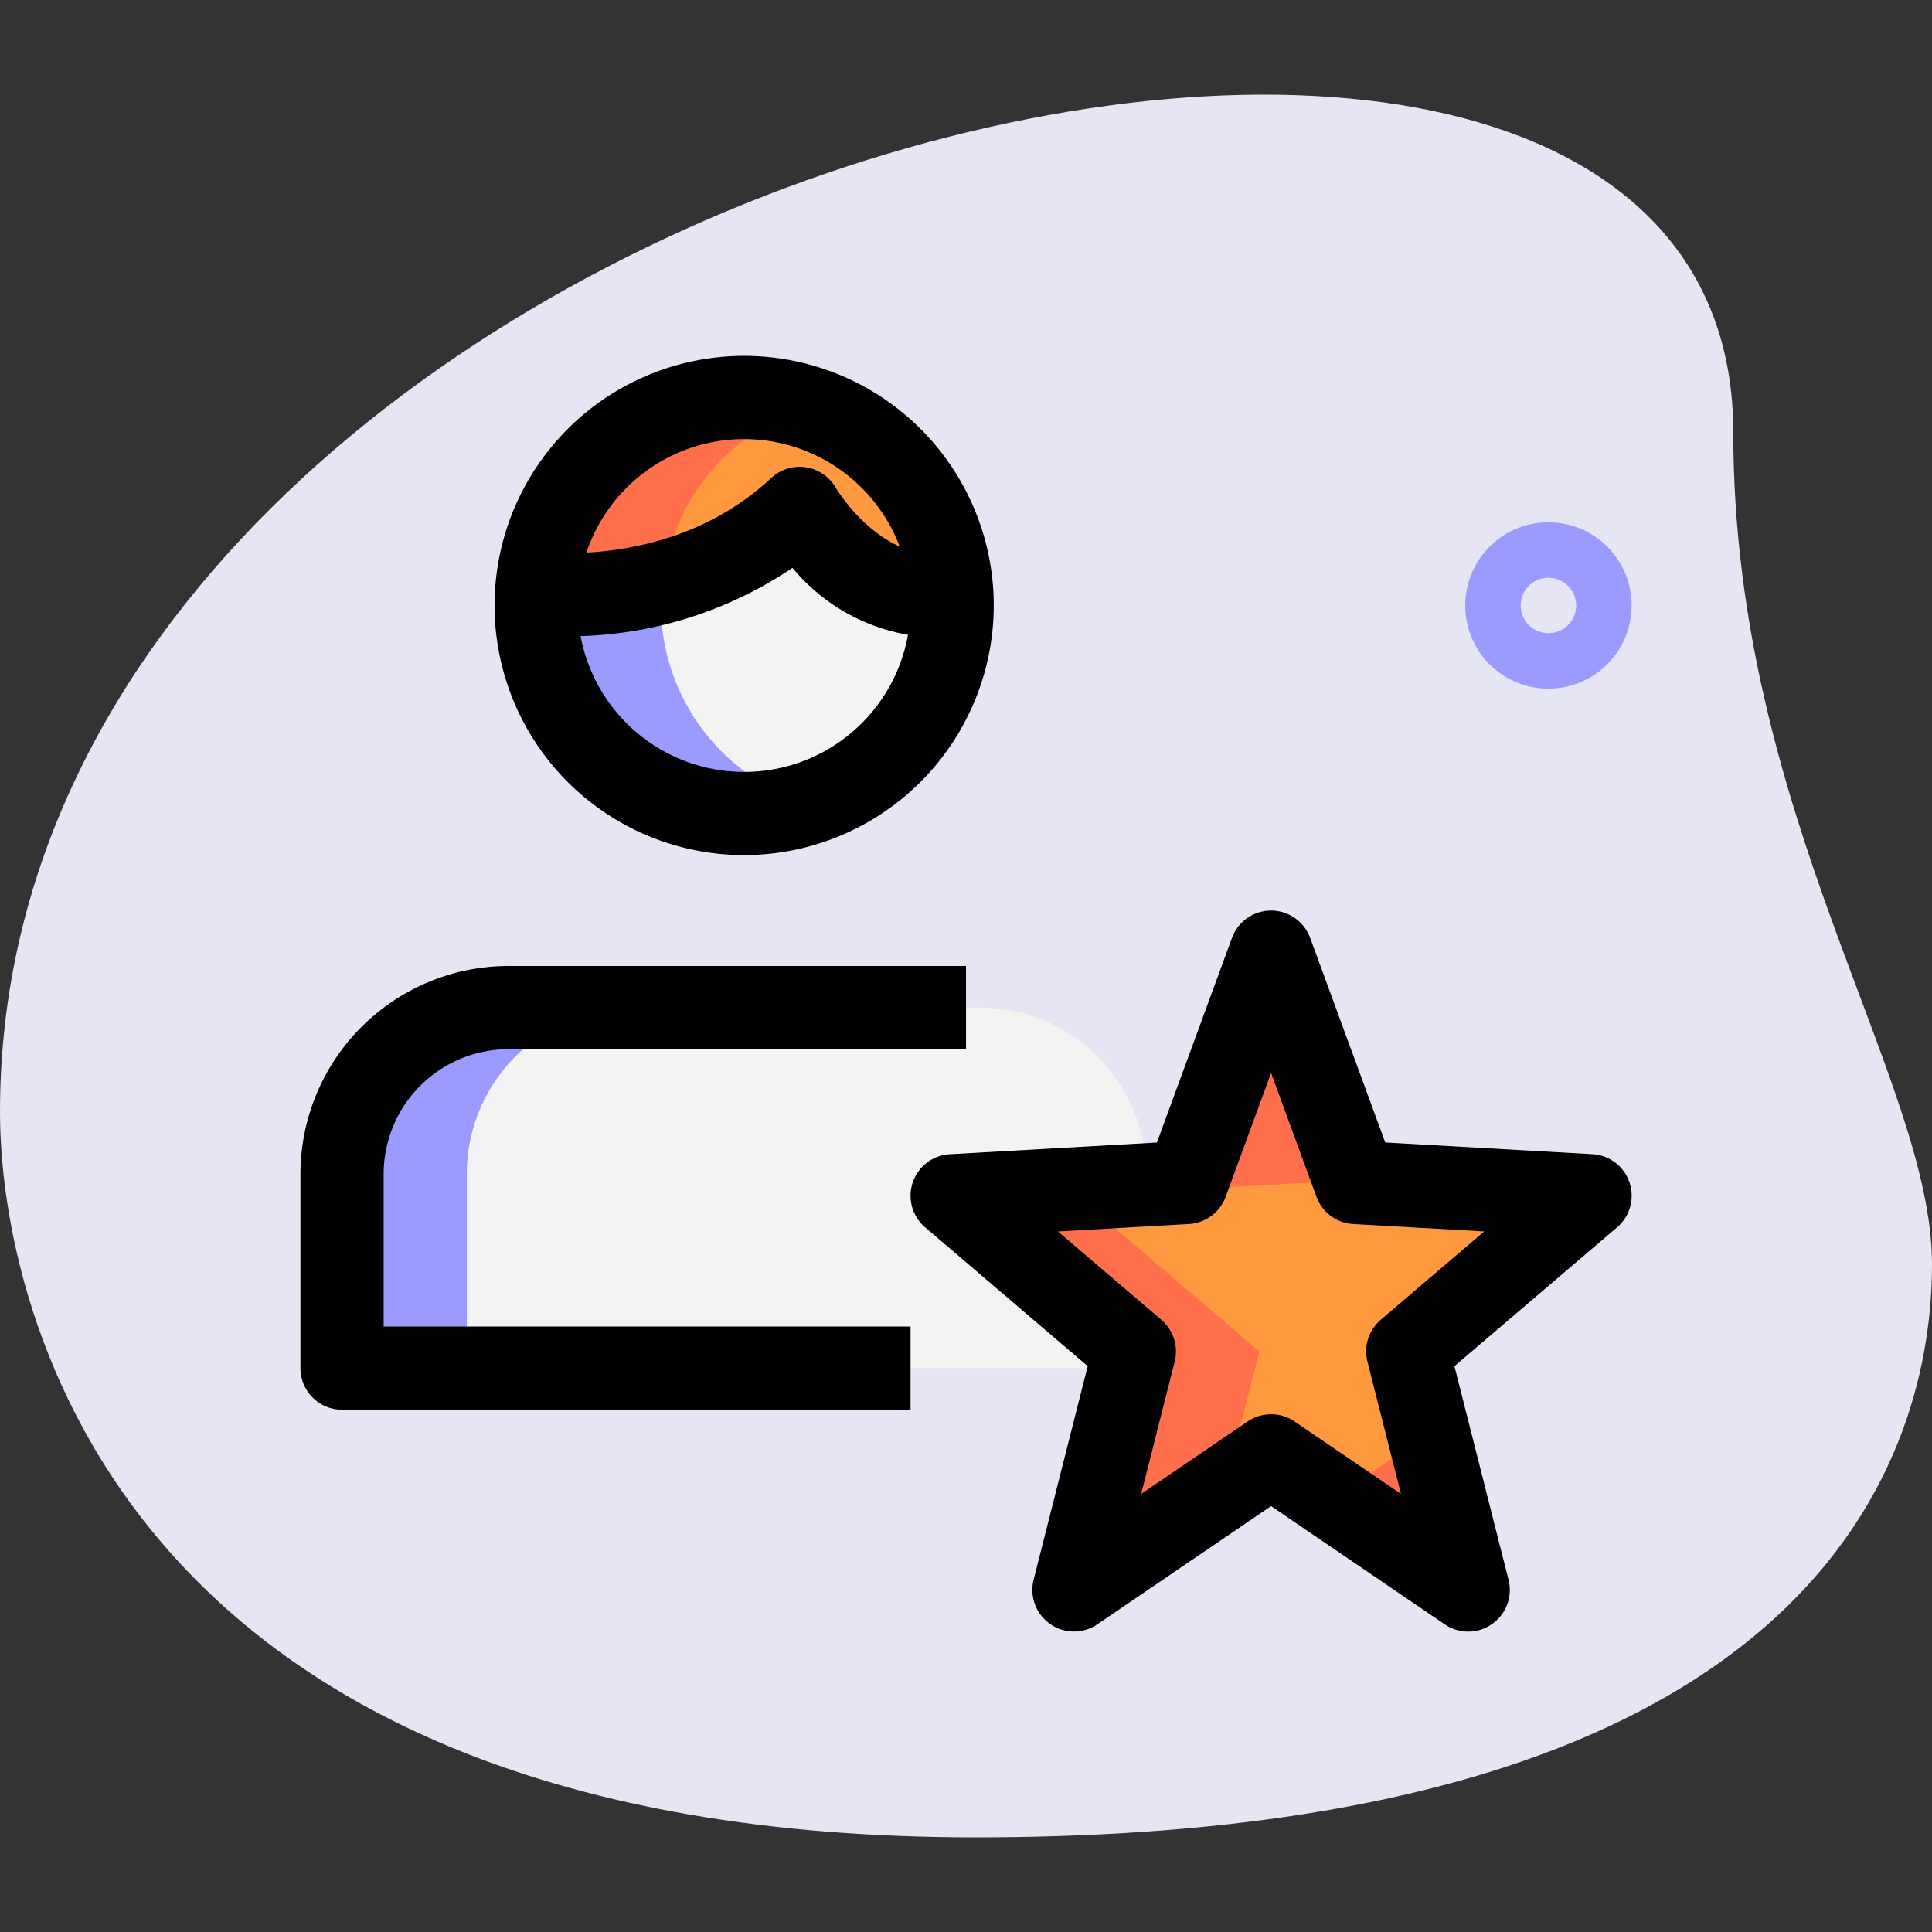 <svg id="icon-user-favorite" xmlns="http://www.w3.org/2000/svg" xmlns:xlink="http://www.w3.org/1999/xlink" width="100" height="100" viewBox="0 0 100 100">
  <rect x="0" y="0" width="100" height="100" fill="#333333" stroke="none"/>
  <defs>
    <clipPath id="clip-path">
      <rect id="Rectangle_5" data-name="Rectangle 5" width="100" height="100" fill="#fff"/>
    </clipPath>
  </defs>
  <g id="Groupe_de_masques_3" data-name="Groupe de masques 3" clip-path="url(#clip-path)">
    <g id="_007-favorite" data-name="007-favorite" transform="translate(0 4.899)">
      <g id="Groupe_12" data-name="Groupe 12" transform="translate(0 0)">
        <path id="Tracé_26" data-name="Tracé 26" d="M91.99,26.416c0,19.858,10.286,33.494,10.286,43.063s-5.5,29.664-49.519,29.664S2.276,72.108,2.276,61.584C2.276,12.3,91.99-8.752,91.99,26.416Z" transform="translate(-2.276 -8.941)" fill="#e5e5f4"/>
      </g>
      <g id="Groupe_13" data-name="Groupe 13" transform="translate(75.839 22.134)">
        <path id="Tracé_27" data-name="Tracé 27" d="M109.724,47.656a4.306,4.306,0,1,1,4.306-4.306A4.312,4.312,0,0,1,109.724,47.656Zm0-5.742a1.435,1.435,0,1,0,1.435,1.435A1.436,1.436,0,0,0,109.724,41.914Z" transform="translate(-105.417 -39.043)" fill="#9a9aff"/>
      </g>
      <g id="Groupe_14" data-name="Groupe 14" transform="translate(17.704 47.254)">
        <path id="Tracé_28" data-name="Tracé 28" d="M67.982,91.867H26.354V81.819a8.612,8.612,0,0,1,8.613-8.613h24.4a8.612,8.612,0,0,1,8.613,8.613Z" transform="translate(-26.354 -73.206)" fill="#f3f3f1"/>
      </g>
      <g id="Groupe_15" data-name="Groupe 15" transform="translate(27.752 15.675)">
        <circle id="Ellipse_2" data-name="Ellipse 2" cx="10.766" cy="10.766" r="10.766" fill="#f3f3f1"/>
      </g>
      <g id="Groupe_16" data-name="Groupe 16" transform="translate(27.781 15.675)">
        <path id="Tracé_29" data-name="Tracé 29" d="M61.532,40.45C56.652,41.2,53.666,36,53.666,36c-5.053,4.708-11.455,4.593-13.608,4.392a10.753,10.753,0,0,1,21.474.057Z" transform="translate(-40.059 -30.259)" fill="#ff9940"/>
      </g>
      <g id="Groupe_17" data-name="Groupe 17" transform="translate(49.284 44.383)">
        <path id="Tracé_30" data-name="Tracé 30" d="M85.809,95.372l-10.2,6.945,3.129-12.347L69.3,81.914l12.135-.689L85.809,69.3l4.372,11.923,12.135.689-9.434,8.056,3.129,12.347Z" transform="translate(-69.302 -69.302)" fill="#ff9940"/>
      </g>
      <g id="Groupe_18" data-name="Groupe 18" transform="translate(49.284 44.383)">
        <path id="Tracé_31" data-name="Tracé 31" d="M83.412,97.006,85.2,89.969l-9.434-8.056L87.9,81.225l1.143-3.115L85.809,69.3,81.437,81.225,69.3,81.914l9.434,8.056-3.129,12.347Z" transform="translate(-69.302 -69.302)" fill="#ff6f4c"/>
      </g>
      <g id="Groupe_19" data-name="Groupe 19" transform="translate(69.021 70.453)">
        <path id="Tracé_32" data-name="Tracé 32" d="M99.374,104.757l-3.23,2.2,6.973,4.745-1.346-5.311Z" transform="translate(-96.144 -104.757)" fill="#ff6f4c"/>
      </g>
      <g id="Groupe_20" data-name="Groupe 20" transform="translate(17.704 47.254)">
        <path id="Tracé_33" data-name="Tracé 33" d="M41.426,73.206H34.967a8.612,8.612,0,0,0-8.613,8.613V91.867h6.459V81.819A8.612,8.612,0,0,1,41.426,73.206Z" transform="translate(-26.354 -73.206)" fill="#9a9aff"/>
      </g>
      <g id="Groupe_21" data-name="Groupe 21" transform="translate(27.752 15.675)">
        <path id="Tracé_34" data-name="Tracé 34" d="M46.479,41.024a10.728,10.728,0,0,1,7.536-10.217,10.642,10.642,0,0,0-3.23-.548,10.766,10.766,0,0,0,0,21.531,10.642,10.642,0,0,0,3.23-.548A10.728,10.728,0,0,1,46.479,41.024Z" transform="translate(-40.02 -30.259)" fill="#9a9aff"/>
      </g>
      <g id="Groupe_22" data-name="Groupe 22" transform="translate(27.781 15.675)">
        <path id="Tracé_35" data-name="Tracé 35" d="M54.019,30.8a10.6,10.6,0,0,0-3.224-.543A10.741,10.741,0,0,0,40.059,40.393a19.7,19.7,0,0,0,6.548-.583A10.685,10.685,0,0,1,54.019,30.8Z" transform="translate(-40.059 -30.259)" fill="#ff6f4c"/>
      </g>
      <g id="Groupe_23" data-name="Groupe 23" transform="translate(27.58 19.265)">
        <path id="Tracé_36" data-name="Tracé 36" d="M60.478,43.97a9.954,9.954,0,0,1-7.255-3.6A20.741,20.741,0,0,1,39.785,43.83l.4-4.286c1.671.158,7.467.345,11.94-3.824a2.154,2.154,0,0,1,3.336.5c.017.029,2.32,3.879,5.676,3.393l.652,4.255a8.715,8.715,0,0,1-1.312.1Z" transform="translate(-39.785 -35.142)"/>
      </g>
      <g id="Groupe_24" data-name="Groupe 24" transform="translate(25.599 13.522)">
        <path id="Tracé_37" data-name="Tracé 37" d="M50.01,53.168A12.919,12.919,0,1,1,62.929,40.249,12.935,12.935,0,0,1,50.01,53.168Zm0-21.531a8.613,8.613,0,1,0,8.613,8.613A8.623,8.623,0,0,0,50.01,31.637Z" transform="translate(-37.091 -27.33)"/>
      </g>
      <g id="Groupe_25" data-name="Groupe 25" transform="translate(47.128 42.23)">
        <path id="Tracé_38" data-name="Tracé 38" d="M95.236,103.695a2.15,2.15,0,0,1-1.211-.373L85.033,97.2l-8.991,6.118a2.154,2.154,0,0,1-3.3-2.308l2.8-11.053-8.417-7.186A2.152,2.152,0,0,1,68.4,78.988l10.723-.606,3.887-10.593a2.154,2.154,0,0,1,4.045,0L90.942,78.38l10.723.606a2.152,2.152,0,0,1,1.275,3.787l-8.417,7.186,2.8,11.053a2.148,2.148,0,0,1-.853,2.291A2.114,2.114,0,0,1,95.236,103.695Zm-10.2-11.248a2.15,2.15,0,0,1,1.211.373l5.509,3.749L90.02,89.722a2.152,2.152,0,0,1,.689-2.165l5.354-4.573L89.282,82.6a2.154,2.154,0,0,1-1.9-1.41L85.033,74.78,82.682,81.19a2.154,2.154,0,0,1-1.9,1.41L74,82.985l5.354,4.573a2.154,2.154,0,0,1,.689,2.165L78.31,96.569l5.509-3.749A2.166,2.166,0,0,1,85.033,92.447Z" transform="translate(-66.37 -66.374)"/>
      </g>
      <g id="Groupe_26" data-name="Groupe 26" transform="translate(15.551 45.101)">
        <path id="Tracé_39" data-name="Tracé 39" d="M55.005,93.245H25.579a2.154,2.154,0,0,1-2.153-2.153V81.044A10.777,10.777,0,0,1,34.192,70.278H57.876v4.306H34.192a6.465,6.465,0,0,0-6.459,6.459v7.895H55.005Z" transform="translate(-23.426 -70.278)"/>
      </g>
    </g>
  </g>
</svg>
